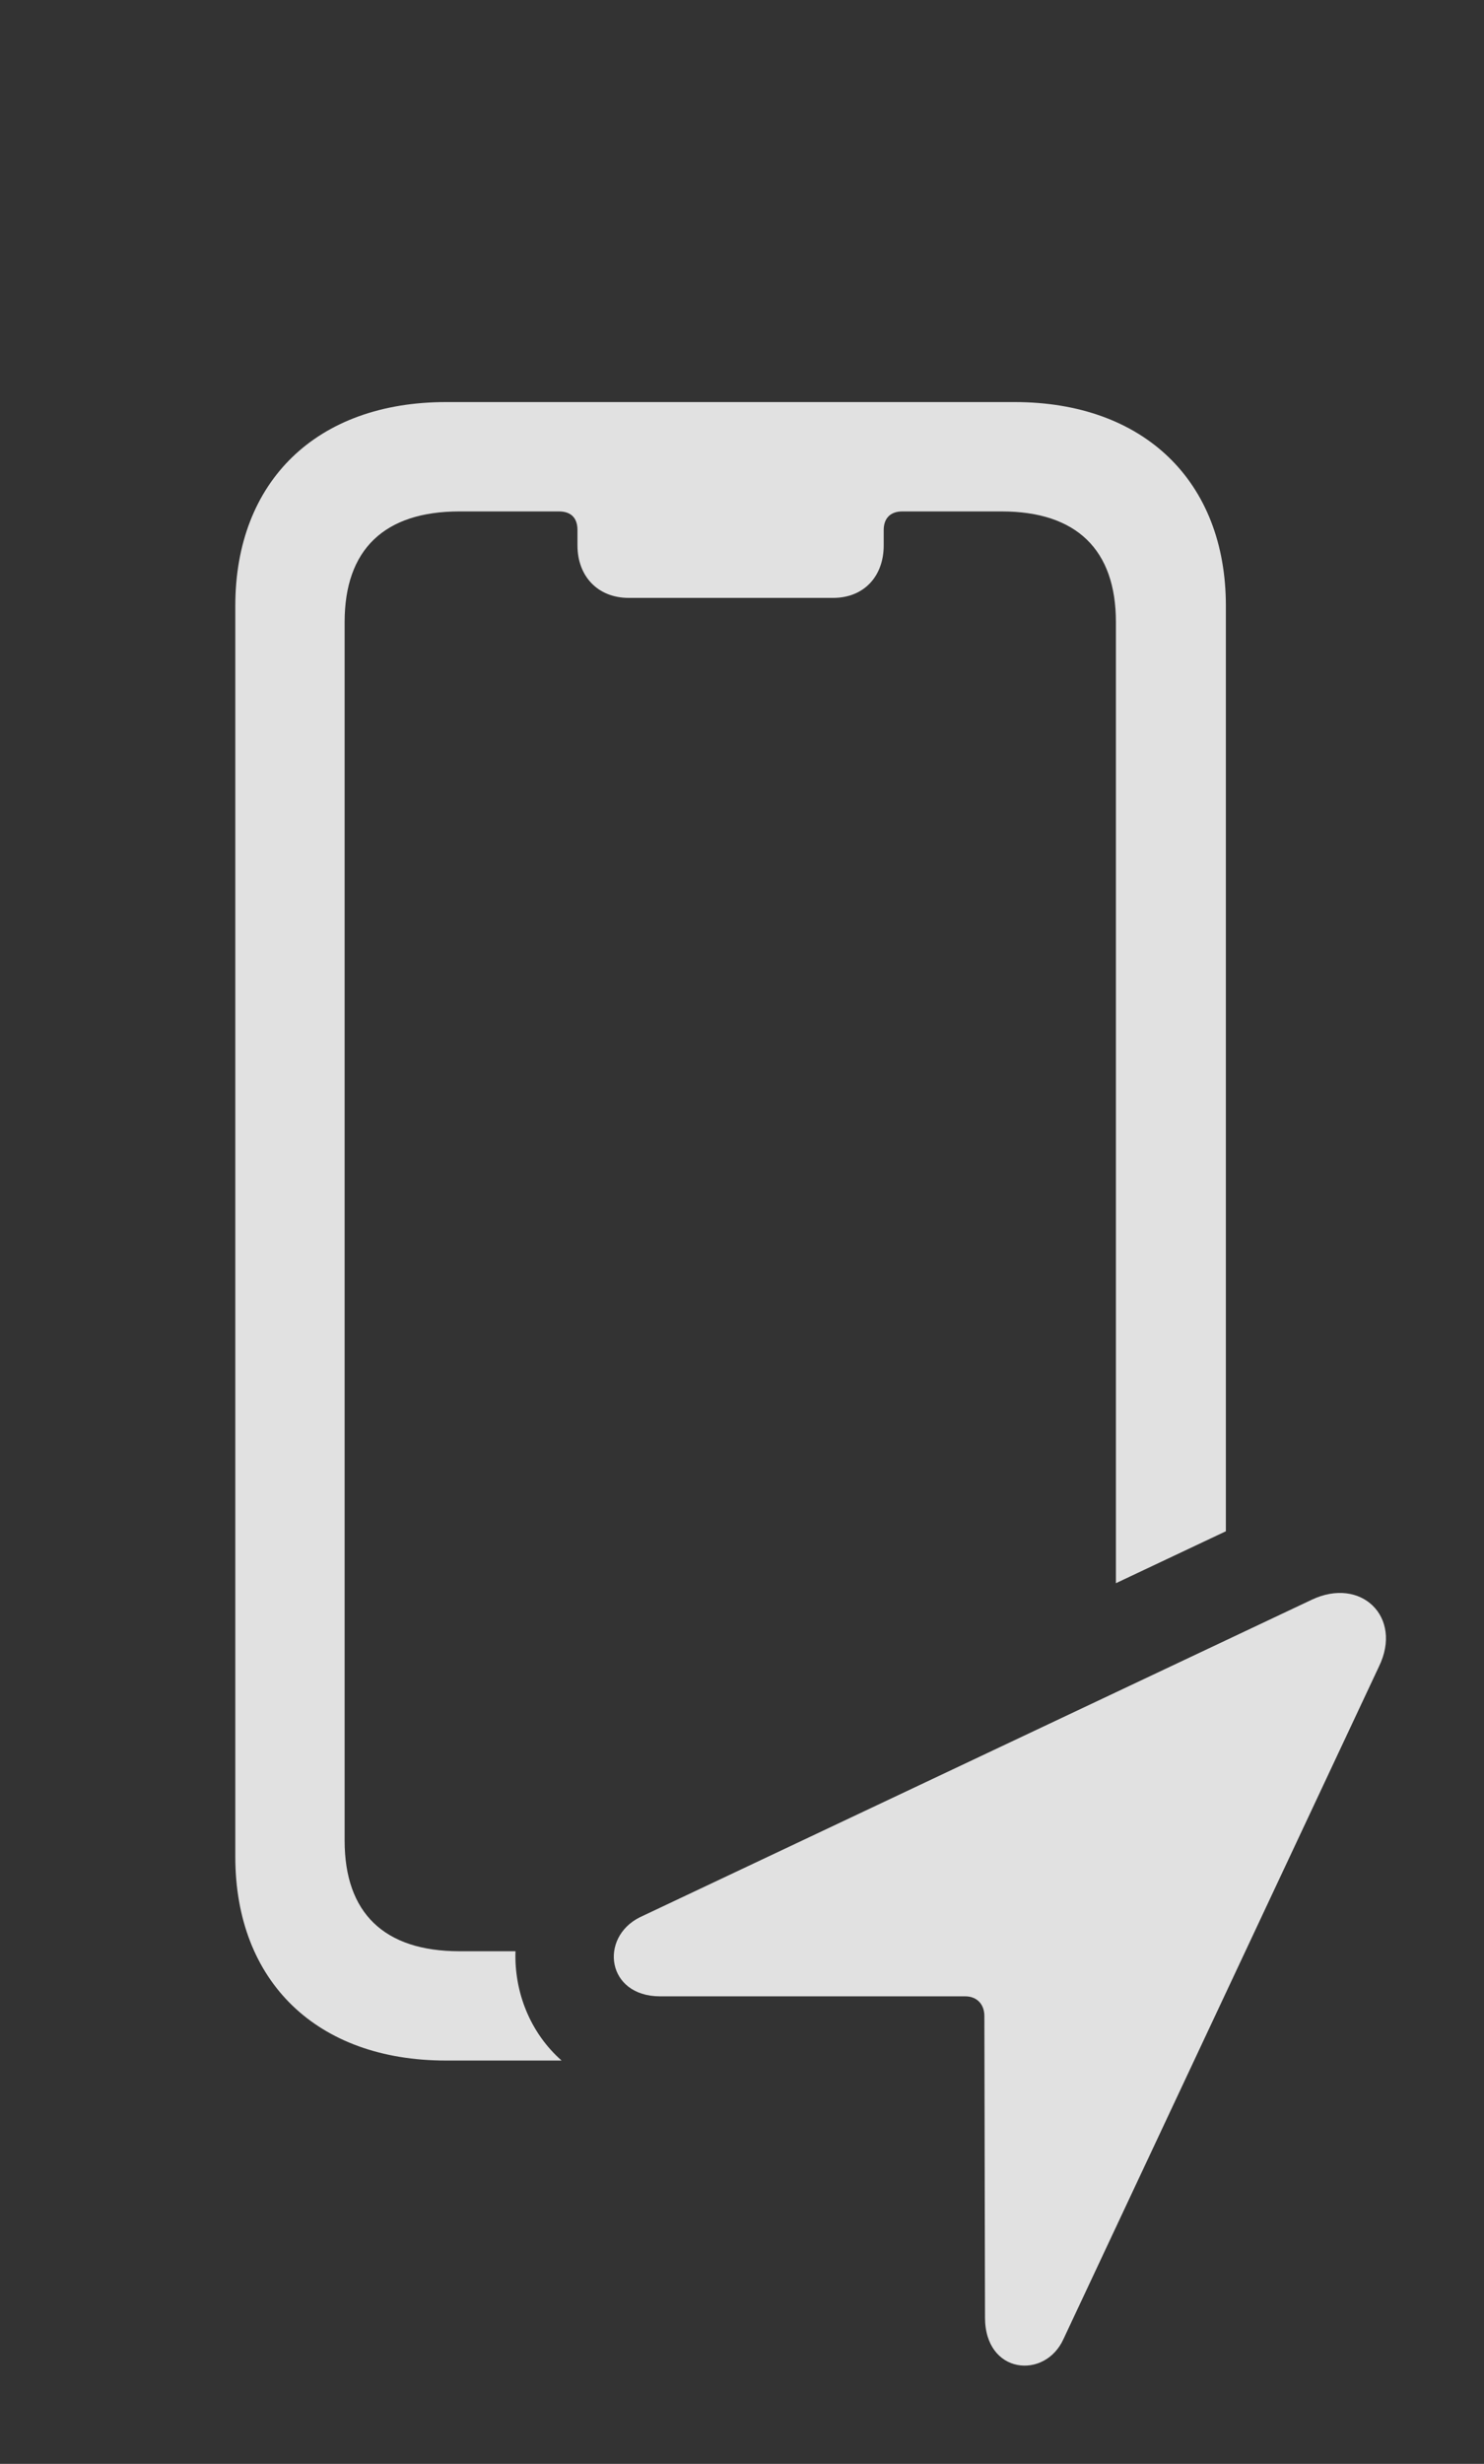 <?xml version="1.0" encoding="UTF-8"?>
<!--Generator: Apple Native CoreSVG 326-->
<!DOCTYPE svg
PUBLIC "-//W3C//DTD SVG 1.1//EN"
       "http://www.w3.org/Graphics/SVG/1.1/DTD/svg11.dtd">
<svg version="1.1" xmlns="http://www.w3.org/2000/svg" xmlns:xlink="http://www.w3.org/1999/xlink" viewBox="0 0 23.468 38.955">
 <rect x="0" y="0" width="23.468" height="38.955" fill="#333333" stroke="none"/>
 <g>
  <rect height="38.955" opacity="0" width="23.468" x="0" y="0"/>
  <path d="M19.386 9.58L19.386 24.21L17.647 25.031L17.647 9.834C17.647 8.691 17.022 8.086 15.841 8.086L14.268 8.086C14.083 8.086 13.975 8.193 13.975 8.379L13.975 8.623C13.975 9.111 13.663 9.453 13.175 9.453L9.942 9.453C9.454 9.453 9.132 9.111 9.132 8.623L9.132 8.379C9.132 8.193 9.034 8.086 8.839 8.086L7.266 8.086C6.075 8.086 5.45 8.691 5.45 9.834L5.45 29.102C5.45 30.244 6.075 30.85 7.266 30.85L8.152 30.85C8.13 31.494 8.384 32.14 8.881 32.578L7.052 32.578C5.011 32.578 3.721 31.328 3.721 29.355L3.721 9.58C3.721 7.607 5.011 6.357 7.052 6.357L16.046 6.357C18.087 6.357 19.386 7.607 19.386 9.58Z" fill="white" fill-opacity="0.85"/>
  <path d="M10.44 31.563L15.264 31.563C15.45 31.563 15.567 31.689 15.567 31.875L15.577 36.641C15.577 37.539 16.524 37.627 16.817 36.983L21.807 26.348C22.188 25.567 21.524 24.922 20.743 25.293L10.118 30.313C9.473 30.635 9.591 31.563 10.44 31.563Z" fill="white" fill-opacity="0.85"/>
 </g>
</svg>
